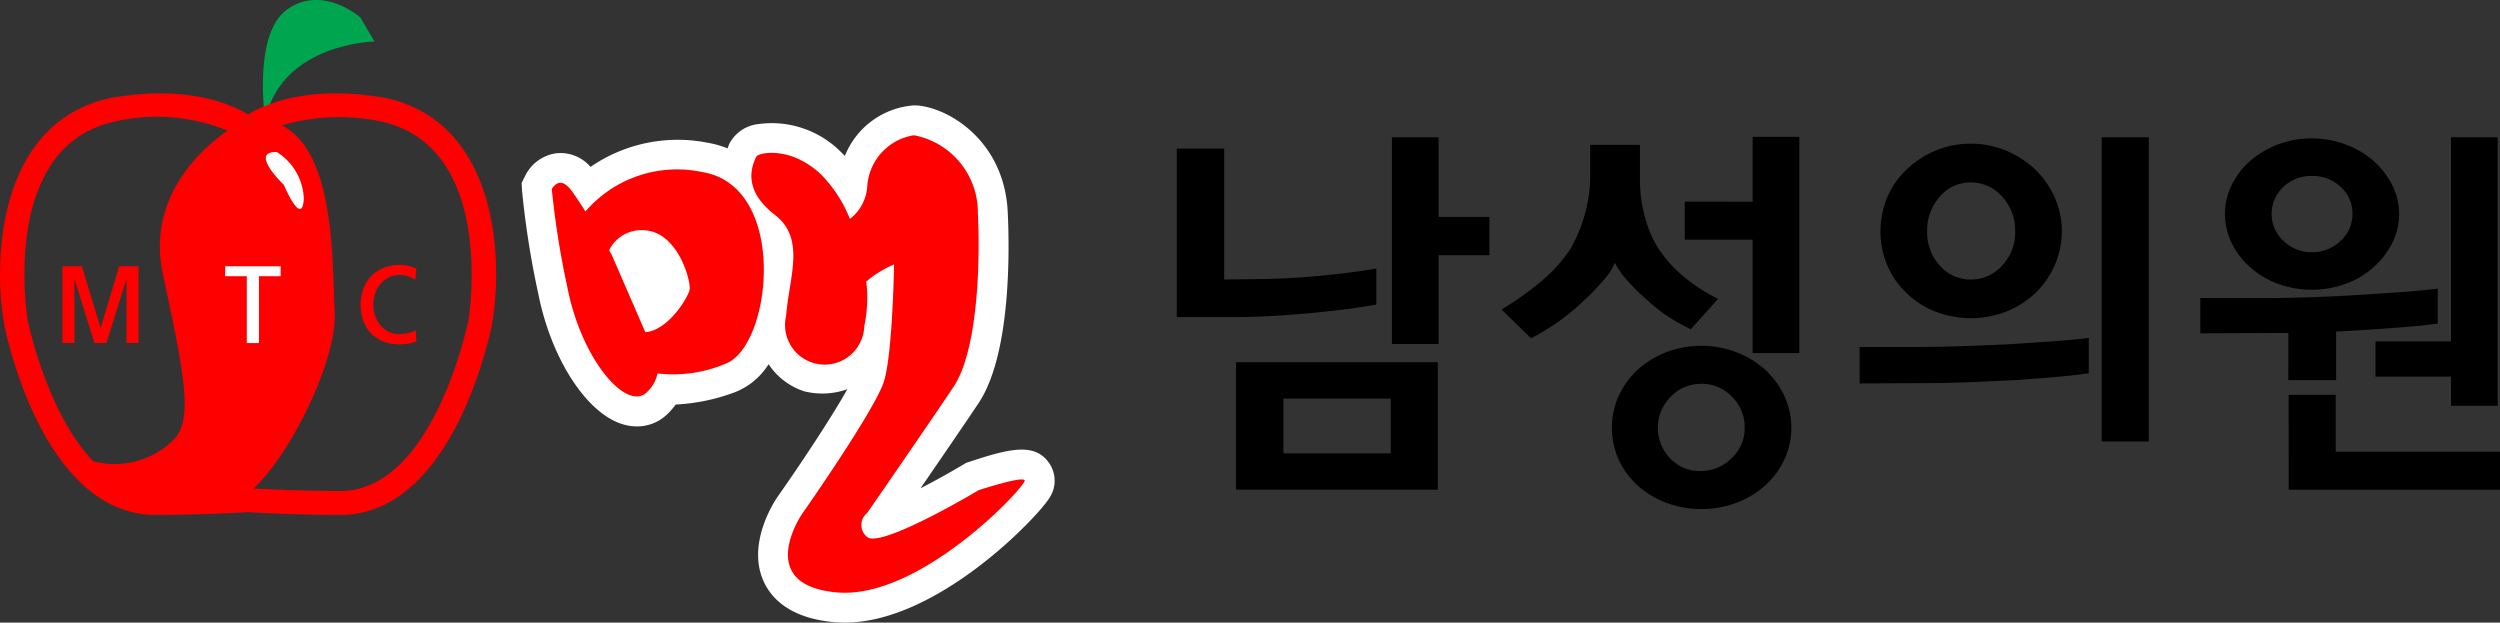 <svg xmlns="http://www.w3.org/2000/svg" width="164.564" height="40.983" viewBox="0 0 164.564 40.983">
  <rect x="0" y="0" width="164.564" height="40.983" fill="#333333" stroke="none"/>
  <defs>
    <style>
      .cls-1 {
        fill: #fff;
      }

      .cls-2 {
        fill: red;
      }

      .cls-3 {
        fill: #00a550;
      }
    </style>
  </defs>
  <g id="img_hospital_02" transform="translate(-1921.099 -2922.984)">
    <path id="패스_316" data-name="패스 316" class="cls-1" d="M2021.746,2959.882c-.947-1.422-2.627-1-5.283-.124l-.208.069-.187.112c-.936.559-1.919,1.1-2.818,1.563,1.317-1.915,2.981-4.344,3.824-5.608,2.2-3.3,2.023-10.47,1.918-12.59-.246-4.893-4.205-7.009-6.171-7.009a5.31,5.31,0,0,0-4.549,3.327c-.056-.057-.112-.112-.169-.167a6.426,6.426,0,0,0-5.493-1.933,2.462,2.462,0,0,0-1.923,1.262c-.057.115-.09.229-.138.344a6.325,6.325,0,0,0-1.337-.378,10.12,10.12,0,0,0-7.682,1.595,2.612,2.612,0,0,0-2.231-.9,2.694,2.694,0,0,0-2.071,1.488l-.234.468.029.521a58.08,58.08,0,0,0,1.062,6.742c.833,4.265,3.165,7.889,5.547,8.617a3.269,3.269,0,0,0,.955.147,2.861,2.861,0,0,0,2.052-.86,4.955,4.955,0,0,0,.5-.581,12.855,12.855,0,0,0,3.917-.819,4.576,4.576,0,0,0,2.194-1.836,4.49,4.49,0,0,0,2.32,1.778,4.909,4.909,0,0,0,2.865-.131c-.937,1.678-2.881,4.649-4.626,7.131-.211.31-2.032,3.109-.854,5.582.5,1.06,1.721,2.375,4.651,2.623.218.019.435.027.654.027,6.135,0,12.77-7.009,13.5-8.242A2.044,2.044,0,0,0,2021.746,2959.882Z" transform="translate(-31.559 -6.375)"/>
    <g id="그룹_180" data-name="그룹 180" transform="translate(1998.563 2931.992)">
      <path id="패스_317" data-name="패스 317" d="M2082.893,2948.96v2.372q-.749.15-1.948.3t-2.5.275q-1.324.125-2.572.187t-2.073.063h-4.045v-11.088h3.121v8.615l2-.024q.9,0,1.96-.05t2.135-.15q1.074-.1,2.085-.225T2082.893,2948.96Zm-9.239,14.559v-8.391h13.284v8.391Zm3.121-5.993v3.6h7.067v-3.6Zm10.214-11.962h3.346v2.522h-3.346v5.843h-3.072V2940.32h3.072Z" transform="translate(-2069.758 -2940.294)"/>
      <path id="패스_318" data-name="패스 318" d="M2125.038,2950.934l-1.8,2a12.469,12.469,0,0,1-1.724-.987,13.815,13.815,0,0,1-1.4-1.161,11.637,11.637,0,0,1-1.261-1.3,4.932,4.932,0,0,1-.612-.925,3.81,3.81,0,0,1-.661,1.049,16.154,16.154,0,0,1-1.387,1.449,16.785,16.785,0,0,1-1.56,1.3,16.1,16.1,0,0,1-1.91,1.174l-1.948-1.9a18.964,18.964,0,0,0,2.609-1.848,9.8,9.8,0,0,0,1.936-2.148,9.854,9.854,0,0,0,1.3-4.894V2940.8h3.271v2.123a9.314,9.314,0,0,0,.313,2.573,7.221,7.221,0,0,0,.936,2.172,8.35,8.35,0,0,0,1.611,1.785A10.885,10.885,0,0,0,2125.038,2950.934Zm-1.1,13.835a6.417,6.417,0,0,1-2.323-.413,5.9,5.9,0,0,1-1.873-1.136,5.226,5.226,0,0,1-1.249-1.7,5.128,5.128,0,0,1,0-4.2,5.517,5.517,0,0,1,1.249-1.723,6.119,6.119,0,0,1,1.873-1.148,6.531,6.531,0,0,1,4.633,0,6.088,6.088,0,0,1,1.885,1.148,5.714,5.714,0,0,1,1.262,1.723,5,5,0,0,1,0,4.2,5.405,5.405,0,0,1-1.262,1.7,5.875,5.875,0,0,1-1.885,1.136A6.453,6.453,0,0,1,2123.939,2964.769Zm2.847-5.344a2.814,2.814,0,0,0-.836-2.048,2.726,2.726,0,0,0-2.01-.849,2.763,2.763,0,0,0-2.023.849,2.894,2.894,0,0,0-.037,4.058,2.658,2.658,0,0,0,1.985.836,2.868,2.868,0,0,0,2.048-.836A2.688,2.688,0,0,0,2126.786,2959.425Zm.524-14.884v-4.27h3.072v14.234h-3.072v-7.467h-4.47v-2.5Z" transform="translate(-2089.404 -2940.271)"/>
      <path id="패스_319" data-name="패스 319" d="M2171.1,2953.531v2.322q-.8.126-2.06.238t-2.71.212q-1.473.074-2.984.137t-2.784.062l-4.545.025v-2.4h3.621q1.322,0,2.934-.05t3.183-.125q1.574-.1,2.985-.2T2171.1,2953.531Zm-7.766-12.786a5.909,5.909,0,0,1,2.335.462,6.463,6.463,0,0,1,1.909,1.236,5.891,5.891,0,0,1,1.274,1.823,5.556,5.556,0,0,1,0,4.495,5.893,5.893,0,0,1-1.274,1.823,6.074,6.074,0,0,1-1.909,1.21,6.454,6.454,0,0,1-4.67,0,5.787,5.787,0,0,1-1.886-1.21,5.388,5.388,0,0,1-1.273-1.823,5.841,5.841,0,0,1,0-4.495,5.386,5.386,0,0,1,1.273-1.823,6.146,6.146,0,0,1,1.886-1.236A5.9,5.9,0,0,1,2163.335,2940.745Zm0,2.546a2.631,2.631,0,0,0-2.035.937,3.306,3.306,0,0,0-.836,2.285,3.214,3.214,0,0,0,.836,2.26,2.659,2.659,0,0,0,2.035.911,2.737,2.737,0,0,0,2.06-.911,3.162,3.162,0,0,0,.862-2.26,3.252,3.252,0,0,0-.862-2.285A2.707,2.707,0,0,0,2163.335,2943.291Zm8.615,17.056V2940.32h3.1v20.027Z" transform="translate(-2111.07 -2940.294)"/>
      <path id="패스_320" data-name="패스 320" d="M2204.846,2953.205h-.7l-5.095.024v-2.322h4.171q1.322,0,2.934-.05t3.183-.149q1.574-.1,2.984-.2t2.36-.224v2.3q-1.048.149-2.884.287t-3.808.238v3.2h-3.146Zm7.292-7.841a4.224,4.224,0,0,1-.462,1.935,5.2,5.2,0,0,1-1.236,1.585,5.573,5.573,0,0,1-1.823,1.086,6.609,6.609,0,0,1-4.458,0,5.592,5.592,0,0,1-1.811-1.086,5.03,5.03,0,0,1-1.223-1.585,4.323,4.323,0,0,1-.45-1.935,4.266,4.266,0,0,1,.45-1.91,5.042,5.042,0,0,1,1.223-1.586,6.041,6.041,0,0,1,1.811-1.074,6.412,6.412,0,0,1,4.458,0,6.016,6.016,0,0,1,1.823,1.074,5.216,5.216,0,0,1,1.236,1.586A4.168,4.168,0,0,1,2212.137,2945.365Zm-3.072,0a2.334,2.334,0,0,0-.774-1.774,2.676,2.676,0,0,0-1.9-.724,2.644,2.644,0,0,0-1.873.724,2.421,2.421,0,0,0,.013,3.559,2.63,2.63,0,0,0,1.86.737,2.663,2.663,0,0,0,1.886-.737A2.355,2.355,0,0,0,2209.066,2945.365Zm-4.2,11.912h3.1v3.745h10.813v2.5H2204.87Zm10.688-1.2h-4.969v-2.323h4.969V2940.32h3.071V2958h-3.071Z" transform="translate(-2131.679 -2940.294)"/>
    </g>
    <g id="그룹_181" data-name="그룹 181" transform="translate(1957.429 2931.887)">
      <path id="패스_321" data-name="패스 321" class="cls-2" d="M2030.978,2963.434s-6.406,3.832-7.332,3.084a1.009,1.009,0,0,1,0-1.589s4.2-6.075,5.692-8.318,1.775-7.664,1.589-11.4a5.168,5.168,0,0,0-4.206-5.141,3.639,3.639,0,0,0-3.075,3.365,2.927,2.927,0,0,1-1.142,2.141,8.929,8.929,0,0,0-1.858-2.888c-2.056-1.963-4.174-1.465-4.3-1.215-.374.748-.841,2.242,1.215,3.831s.934,4.112.748,6.635a2.608,2.608,0,1,0,5.14.708,8.978,8.978,0,0,0,.131-2.949,7.035,7.035,0,0,1,1.832-1.123s-.094,5.794-.655,7.663-5.42,8.785-5.42,8.785-3.177,4.673,2.336,5.14,12.524-7.1,12.337-7.383S2030.978,2963.434,2030.978,2963.434Z" transform="translate(-2002.889 -2940.069)"/>
      <path id="패스_322" data-name="패스 322" class="cls-2" d="M2000.727,2944.6a7.957,7.957,0,0,0-7.7,2.591c-.388-.613-.755-1.168-1-1.469-.747-.935-1.215,0-1.215,0a57.562,57.562,0,0,0,1.028,6.474c.935,4.792,3.925,8.2,5.234,6.89a2.361,2.361,0,0,0,.7-1.233,8.834,8.834,0,0,0,4.445-.626C2005.306,2956.121,2006.427,2945.54,2000.727,2944.6Zm-.842,7.738c-.074.462-1.391,2.687-2.916,2.8l-2.224-5.117-.161-.274a2.377,2.377,0,0,1,2.4-1.314C1999.138,2948.624,1999.979,2951.761,1999.885,2952.342Z" transform="translate(-1990.82 -2942.175)"/>
    </g>
    <path id="패스_323" data-name="패스 323" class="cls-3" d="M1954.454,2930.858s-.841-5.7,1.5-7.29,4.766.561,4.766.561l.935,1.588S1955.576,2925.812,1954.454,2930.858Z" transform="translate(-15.904 0)"/>
    <path id="패스_324" data-name="패스 324" class="cls-2" d="M1946.554,2935.1l-.033-.007c-4.856-.874-7.763.278-9.093,1.074-1.333-.8-4.239-1.948-9.127-1.067-7.252,1.625-7.7,10.445-6.927,14.9.1.512,2.536,12.531,9.984,12.531,1.791,0,3.833-.062,6.07-.182,2.236.121,4.278.182,6.069.182,7.448,0,9.883-12.019,9.987-12.547C1954.258,2945.545,1953.806,2936.726,1946.554,2935.1Zm-17.941,1.542a12.294,12.294,0,0,1,7.465.591c-1.665,1.154-5.351,4.351-4.255,9.462,1.4,6.542,2.056,9.626.654,10.935a5.5,5.5,0,0,1-5.238,1.367c-3.079-3.2-4.3-9.214-4.316-9.285C1922.9,2949.6,1921.044,2938.339,1928.612,2936.642Zm23.324,13.053c-.022.113-2.283,11.26-8.439,11.26-1.689,0-3.613-.057-5.712-.167,2.444-2.239,5.5-8.453,5.345-11.606-.171-3.545.006-10.518-3.473-12.294a13.293,13.293,0,0,1,6.569-.249C1953.808,2938.356,1951.953,2949.6,1951.937,2949.7Z" transform="translate(0 -5.65)"/>
    <path id="패스_325" data-name="패스 325" class="cls-1" d="M1955.4,2942.187a3.767,3.767,0,0,1,1.781,3.084c-.118,1.923-1.321-.931-1.321-.931S1953.544,2942.136,1955.4,2942.187Z" transform="translate(-16.083 -9.196)"/>
    <g id="그룹_182" data-name="그룹 182" transform="translate(1925.205 2940.422)">
      <path id="패스_326" data-name="패스 326" class="cls-2" d="M1933.2,2957.458l-1.323,4.212h-.783l-1.322-4.212v4.212h-.792v-5.051h1.281l1.234,4.07,1.22-4.07h1.275v5.051h-.79Z" transform="translate(-1928.978 -2956.53)"/>
      <path id="패스_327" data-name="패스 327" class="cls-1" d="M1953.187,2957.273h-1.425v4.4h-.8v-4.4h-1.424v-.655h3.653Z" transform="translate(-1938.823 -2956.53)"/>
      <path id="패스_328" data-name="패스 328" class="cls-2" d="M1970.282,2960.75l.041.736a2.622,2.622,0,0,1-.586.15,3.972,3.972,0,0,1-.525.041,2.858,2.858,0,0,1-1.05-.184,2.313,2.313,0,0,1-.811-.525,2.355,2.355,0,0,1-.518-.825,3.016,3.016,0,0,1-.184-1.077,2.9,2.9,0,0,1,.188-1.06,2.311,2.311,0,0,1,1.332-1.363,2.709,2.709,0,0,1,1.043-.194,2.863,2.863,0,0,1,.546.055,2.664,2.664,0,0,1,.559.177l-.068.743a2.365,2.365,0,0,0-.518-.239,1.7,1.7,0,0,0-.5-.075,1.607,1.607,0,0,0-.716.157,1.66,1.66,0,0,0-.546.422,1.861,1.861,0,0,0-.354.62,2.282,2.282,0,0,0-.123.756,2.2,2.2,0,0,0,.133.778,1.905,1.905,0,0,0,.365.613,1.579,1.579,0,0,0,.546.409,1.6,1.6,0,0,0,.674.143,2.521,2.521,0,0,0,.559-.068A1.8,1.8,0,0,0,1970.282,2960.75Z" transform="translate(-1947.019 -2956.449)"/>
    </g>
  </g>
</svg>
